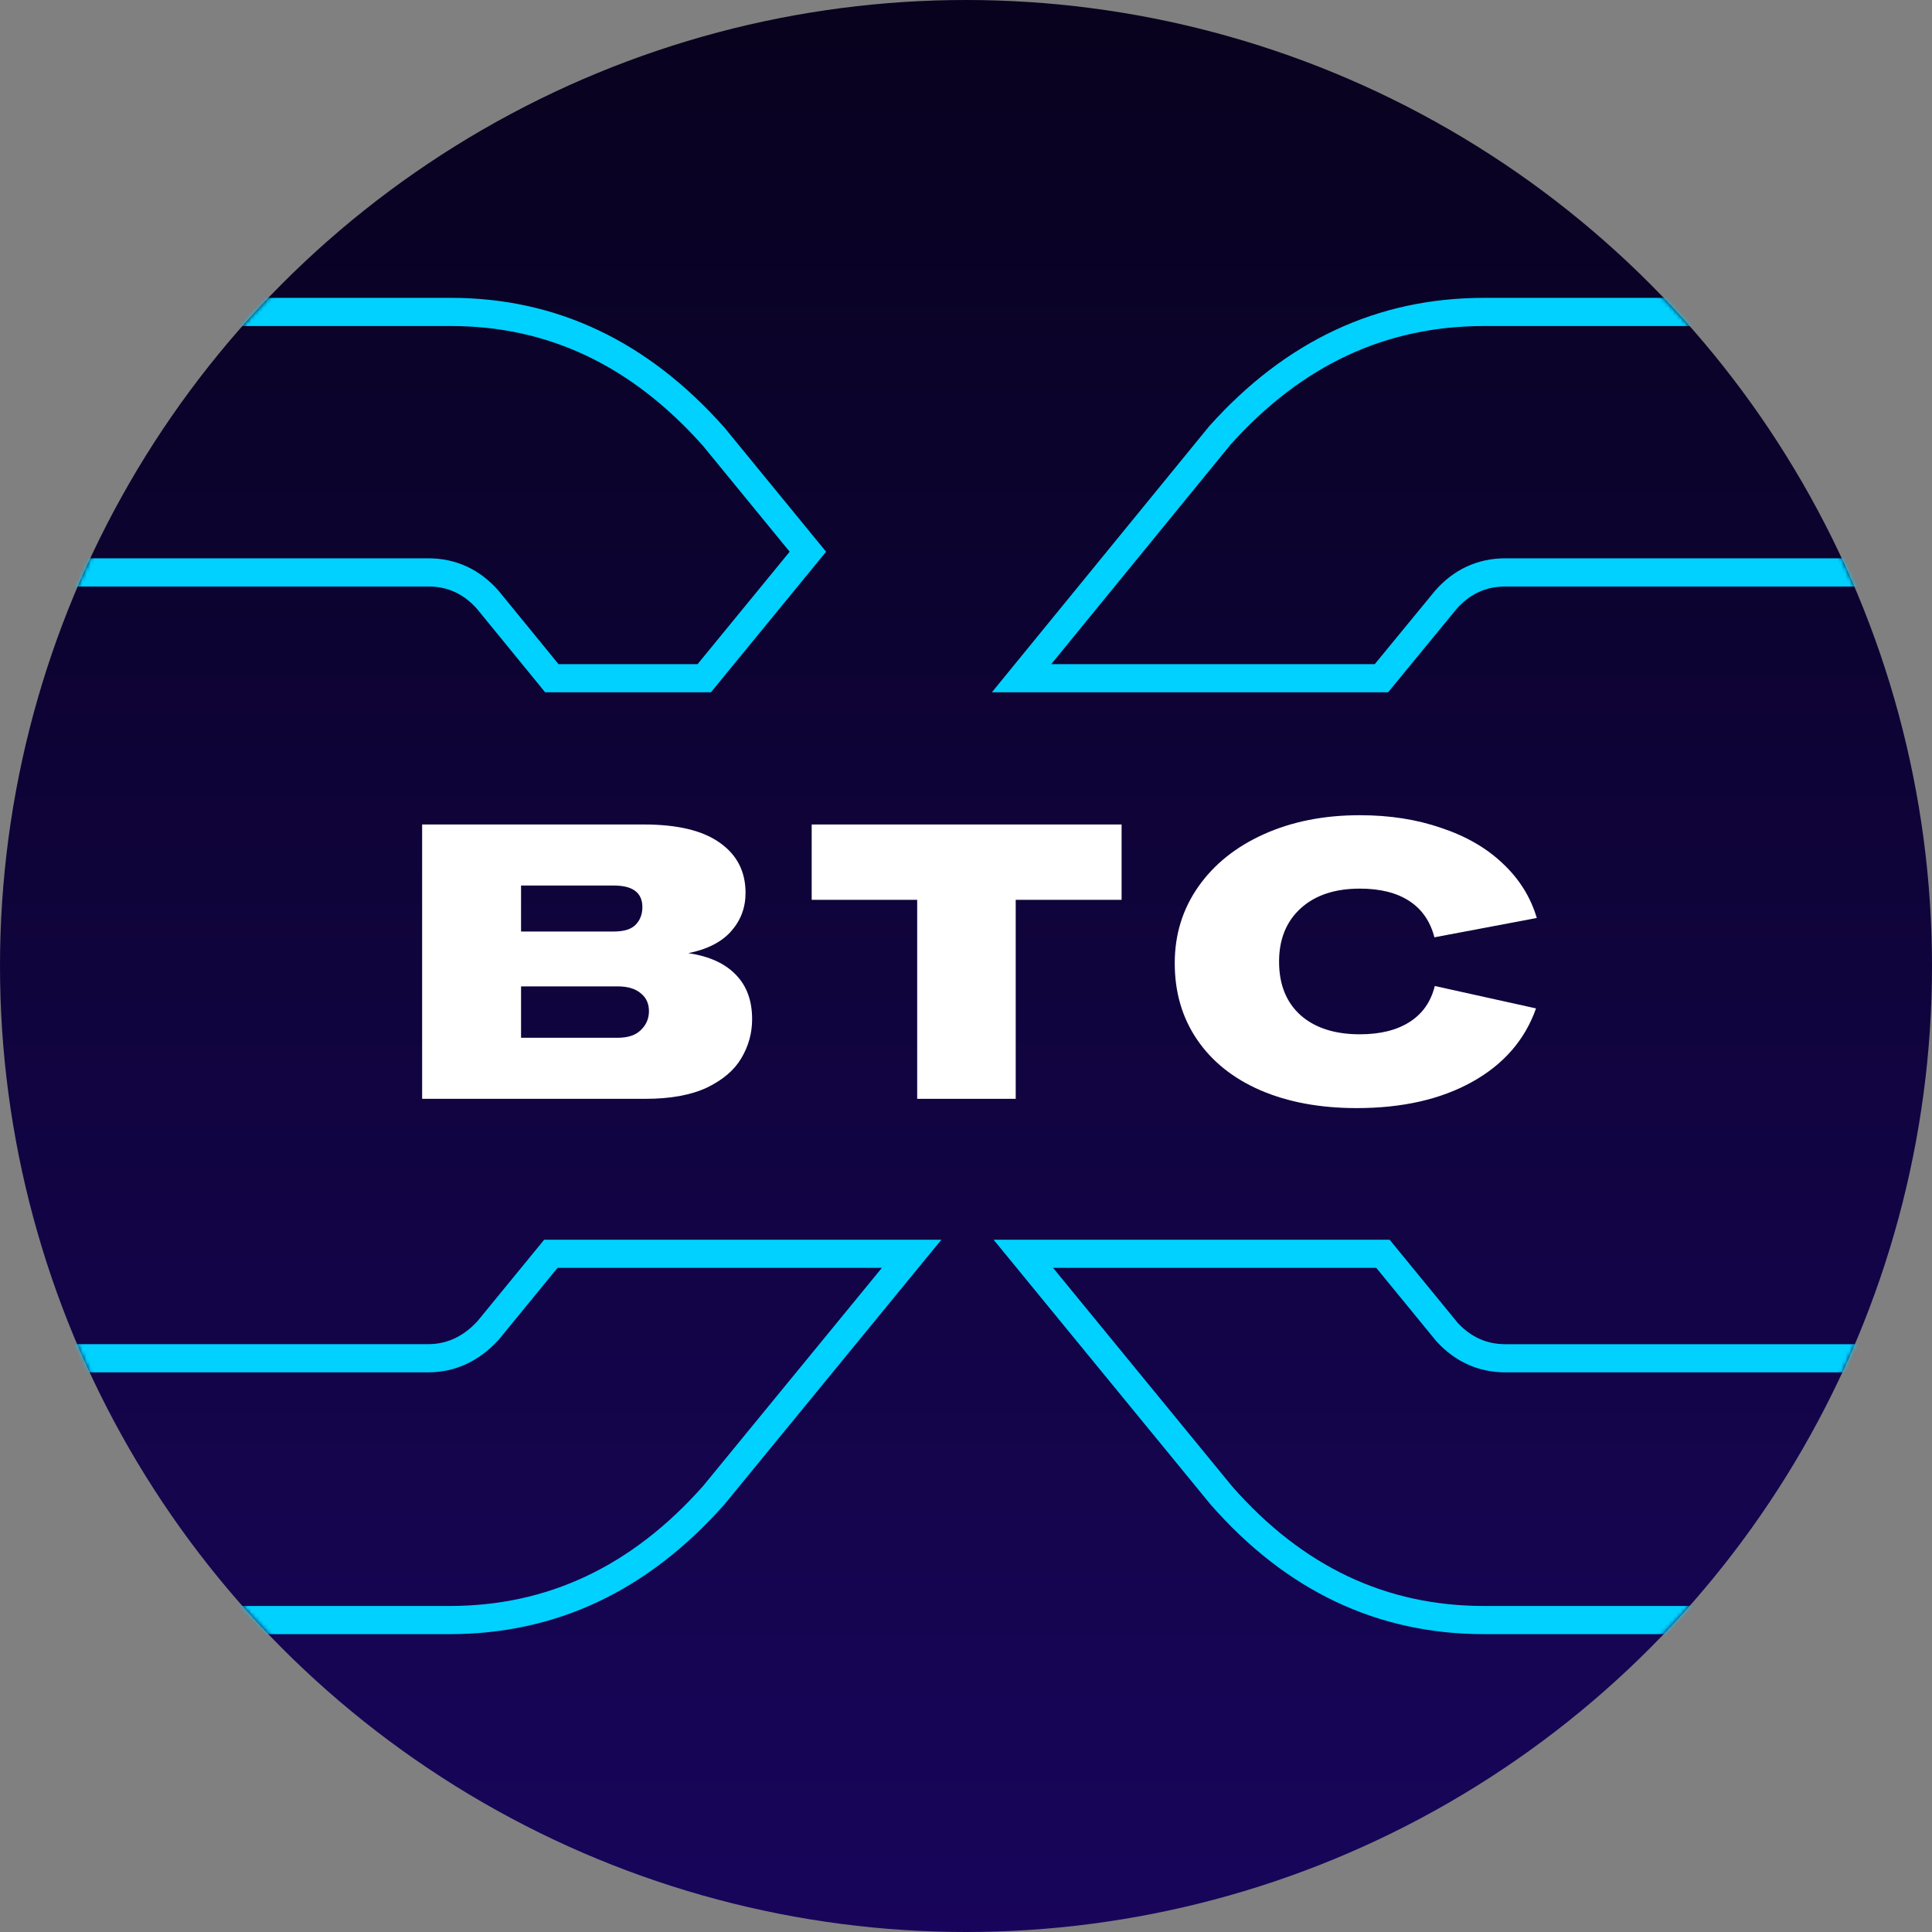 <svg width="480" height="480" viewBox="0 0 480 480" fill="none" xmlns="http://www.w3.org/2000/svg">
<rect x="0" y="0" width="480" height="480" fill="#808080" stroke="none"/>
<circle cx="240" cy="240" r="240" fill="url(#paint0_linear)"/>
<mask id="mask0" mask-type="alpha" maskUnits="userSpaceOnUse" x="0" y="0" width="480" height="480">
<circle cx="240" cy="240" r="240" fill="url(#paint1_linear)"/>
</mask>
<g mask="url(#mask0)">
<path fill-rule="evenodd" clip-rule="evenodd" d="M123.924 146.839L138.76 165H173.312L196.192 137.076L174.636 110.748C156.805 90.694 136.027 81 112.011 81H12V138.71H106.428C113.355 138.71 119.293 141.538 123.848 146.752L123.924 146.839ZM179.963 106.205L205.24 137.078L176.626 172H135.439L118.576 151.357C115.289 147.595 111.243 145.71 106.428 145.71H7.951C7.076 145.71 6.361 145.433 5.822 144.879C5.274 144.334 5 143.717 5 143.056V76.654C5 75.993 5.274 75.385 5.822 74.831C6.361 74.277 7.076 74 7.951 74H112.011C138.27 74 160.923 84.741 179.963 106.205ZM123.852 332.909L123.701 333.071C119.042 338.081 113.205 340.951 106.428 340.951H12.327V399H111.685C135.94 399 156.82 389.299 174.636 369.252L219.1 315H138.518L123.852 332.909ZM135.203 308H233.888L179.963 373.795C160.923 395.268 138.164 406 111.685 406H7.951C7.076 406 6.414 405.723 5.981 405.169C5.539 404.615 5.327 403.9 5.327 403.007V336.605C5.327 335.943 5.539 335.336 5.981 334.782C6.414 334.228 7.076 333.951 7.951 333.951H106.428C111.022 333.951 115.068 332.074 118.576 328.303L135.203 308ZM362.153 328.643C365.439 332.19 369.371 333.96 373.974 333.96H472.451C473.325 333.96 473.979 334.237 474.421 334.791C474.854 335.345 475.075 336.069 475.075 336.944V403.346C475.075 404.007 474.854 404.624 474.421 405.169C473.979 405.723 473.325 406 472.451 406H368.717C342.238 406 319.585 395.268 300.766 373.795L246.848 308H345.245L362.153 328.643ZM341.93 315H261.635L306.106 369.268C323.696 389.299 344.46 399 368.717 399H468.075V340.96H373.974C367.312 340.96 361.552 338.295 357.018 333.4L356.872 333.244L341.93 315ZM361.826 151.357C365.112 147.595 369.159 145.71 373.974 145.71H472.451C473.325 145.71 473.979 145.433 474.421 144.879C474.854 144.334 475.075 143.717 475.075 143.056V76.654C475.075 75.769 474.854 75.108 474.421 74.661C473.979 74.223 473.325 74 472.451 74H368.717C342.238 74 319.479 84.625 300.439 105.874L246.427 172H344.868L361.826 151.357ZM341.559 165L356.484 146.832L356.554 146.752C361.109 141.538 367.047 138.71 373.974 138.71H468.075V81H368.717C344.443 81 323.562 90.611 305.758 110.428L261.183 165H341.559Z" fill="#00D1FF"/>
</g>
<path d="M171.022 236.808C176.206 237.576 180.142 239.368 182.83 242.184C185.518 244.936 186.862 248.616 186.862 253.224C186.862 256.68 185.966 259.912 184.174 262.92C182.446 265.864 179.598 268.296 175.63 270.216C171.662 272.072 166.574 273 160.366 273H104.878V204.84H159.982C168.302 204.84 174.574 206.344 178.798 209.352C183.086 212.36 185.23 216.52 185.23 221.832C185.23 225.48 184.046 228.648 181.678 231.336C179.31 234.024 175.758 235.848 171.022 236.808ZM129.454 220.008V231.432H152.494C155.054 231.432 156.878 230.856 157.966 229.704C159.054 228.552 159.598 227.112 159.598 225.384C159.598 221.8 157.23 220.008 152.494 220.008H129.454ZM153.454 257.832C156.014 257.832 157.934 257.192 159.214 255.912C160.558 254.632 161.23 253.064 161.23 251.208C161.23 249.352 160.558 247.88 159.214 246.792C157.87 245.64 155.95 245.064 153.454 245.064H129.454V257.832H153.454Z" fill="white"/>
<path d="M278.655 204.84V223.56H252.351V273H227.871V223.56H201.663V204.84H278.655Z" fill="white"/>
<path d="M337.078 275.304C327.99 275.304 320.022 273.832 313.174 270.888C306.39 267.944 301.142 263.752 297.43 258.312C293.718 252.872 291.862 246.536 291.862 239.304C291.862 232.2 293.814 225.864 297.718 220.296C301.622 214.728 307.062 210.376 314.038 207.24C321.014 204.104 328.95 202.536 337.846 202.536C345.27 202.536 352.022 203.592 358.102 205.704C364.246 207.752 369.334 210.696 373.366 214.536C377.462 218.376 380.278 222.888 381.814 228.072L356.374 232.872C355.35 228.904 353.27 225.896 350.134 223.848C346.998 221.8 342.902 220.776 337.846 220.776C331.638 220.776 326.742 222.408 323.158 225.672C319.574 228.936 317.782 233.352 317.782 238.92C317.782 244.552 319.542 248.968 323.062 252.168C326.646 255.368 331.574 256.968 337.846 256.968C342.902 256.968 347.03 255.944 350.23 253.896C353.43 251.848 355.51 248.872 356.47 244.968L381.622 250.536C378.87 258.344 373.59 264.424 365.782 268.776C357.974 273.128 348.406 275.304 337.078 275.304Z" fill="white"/>
<defs>
<linearGradient id="paint0_linear" x1="240" y1="0" x2="240" y2="701.818" gradientUnits="userSpaceOnUse">
<stop stop-color="#08021E"/>
<stop offset="1" stop-color="#1F0777"/>
</linearGradient>
<linearGradient id="paint1_linear" x1="240" y1="0" x2="240" y2="701.818" gradientUnits="userSpaceOnUse">
<stop stop-color="#08021E"/>
<stop offset="1" stop-color="#1F0777"/>
</linearGradient>
</defs>
</svg>
